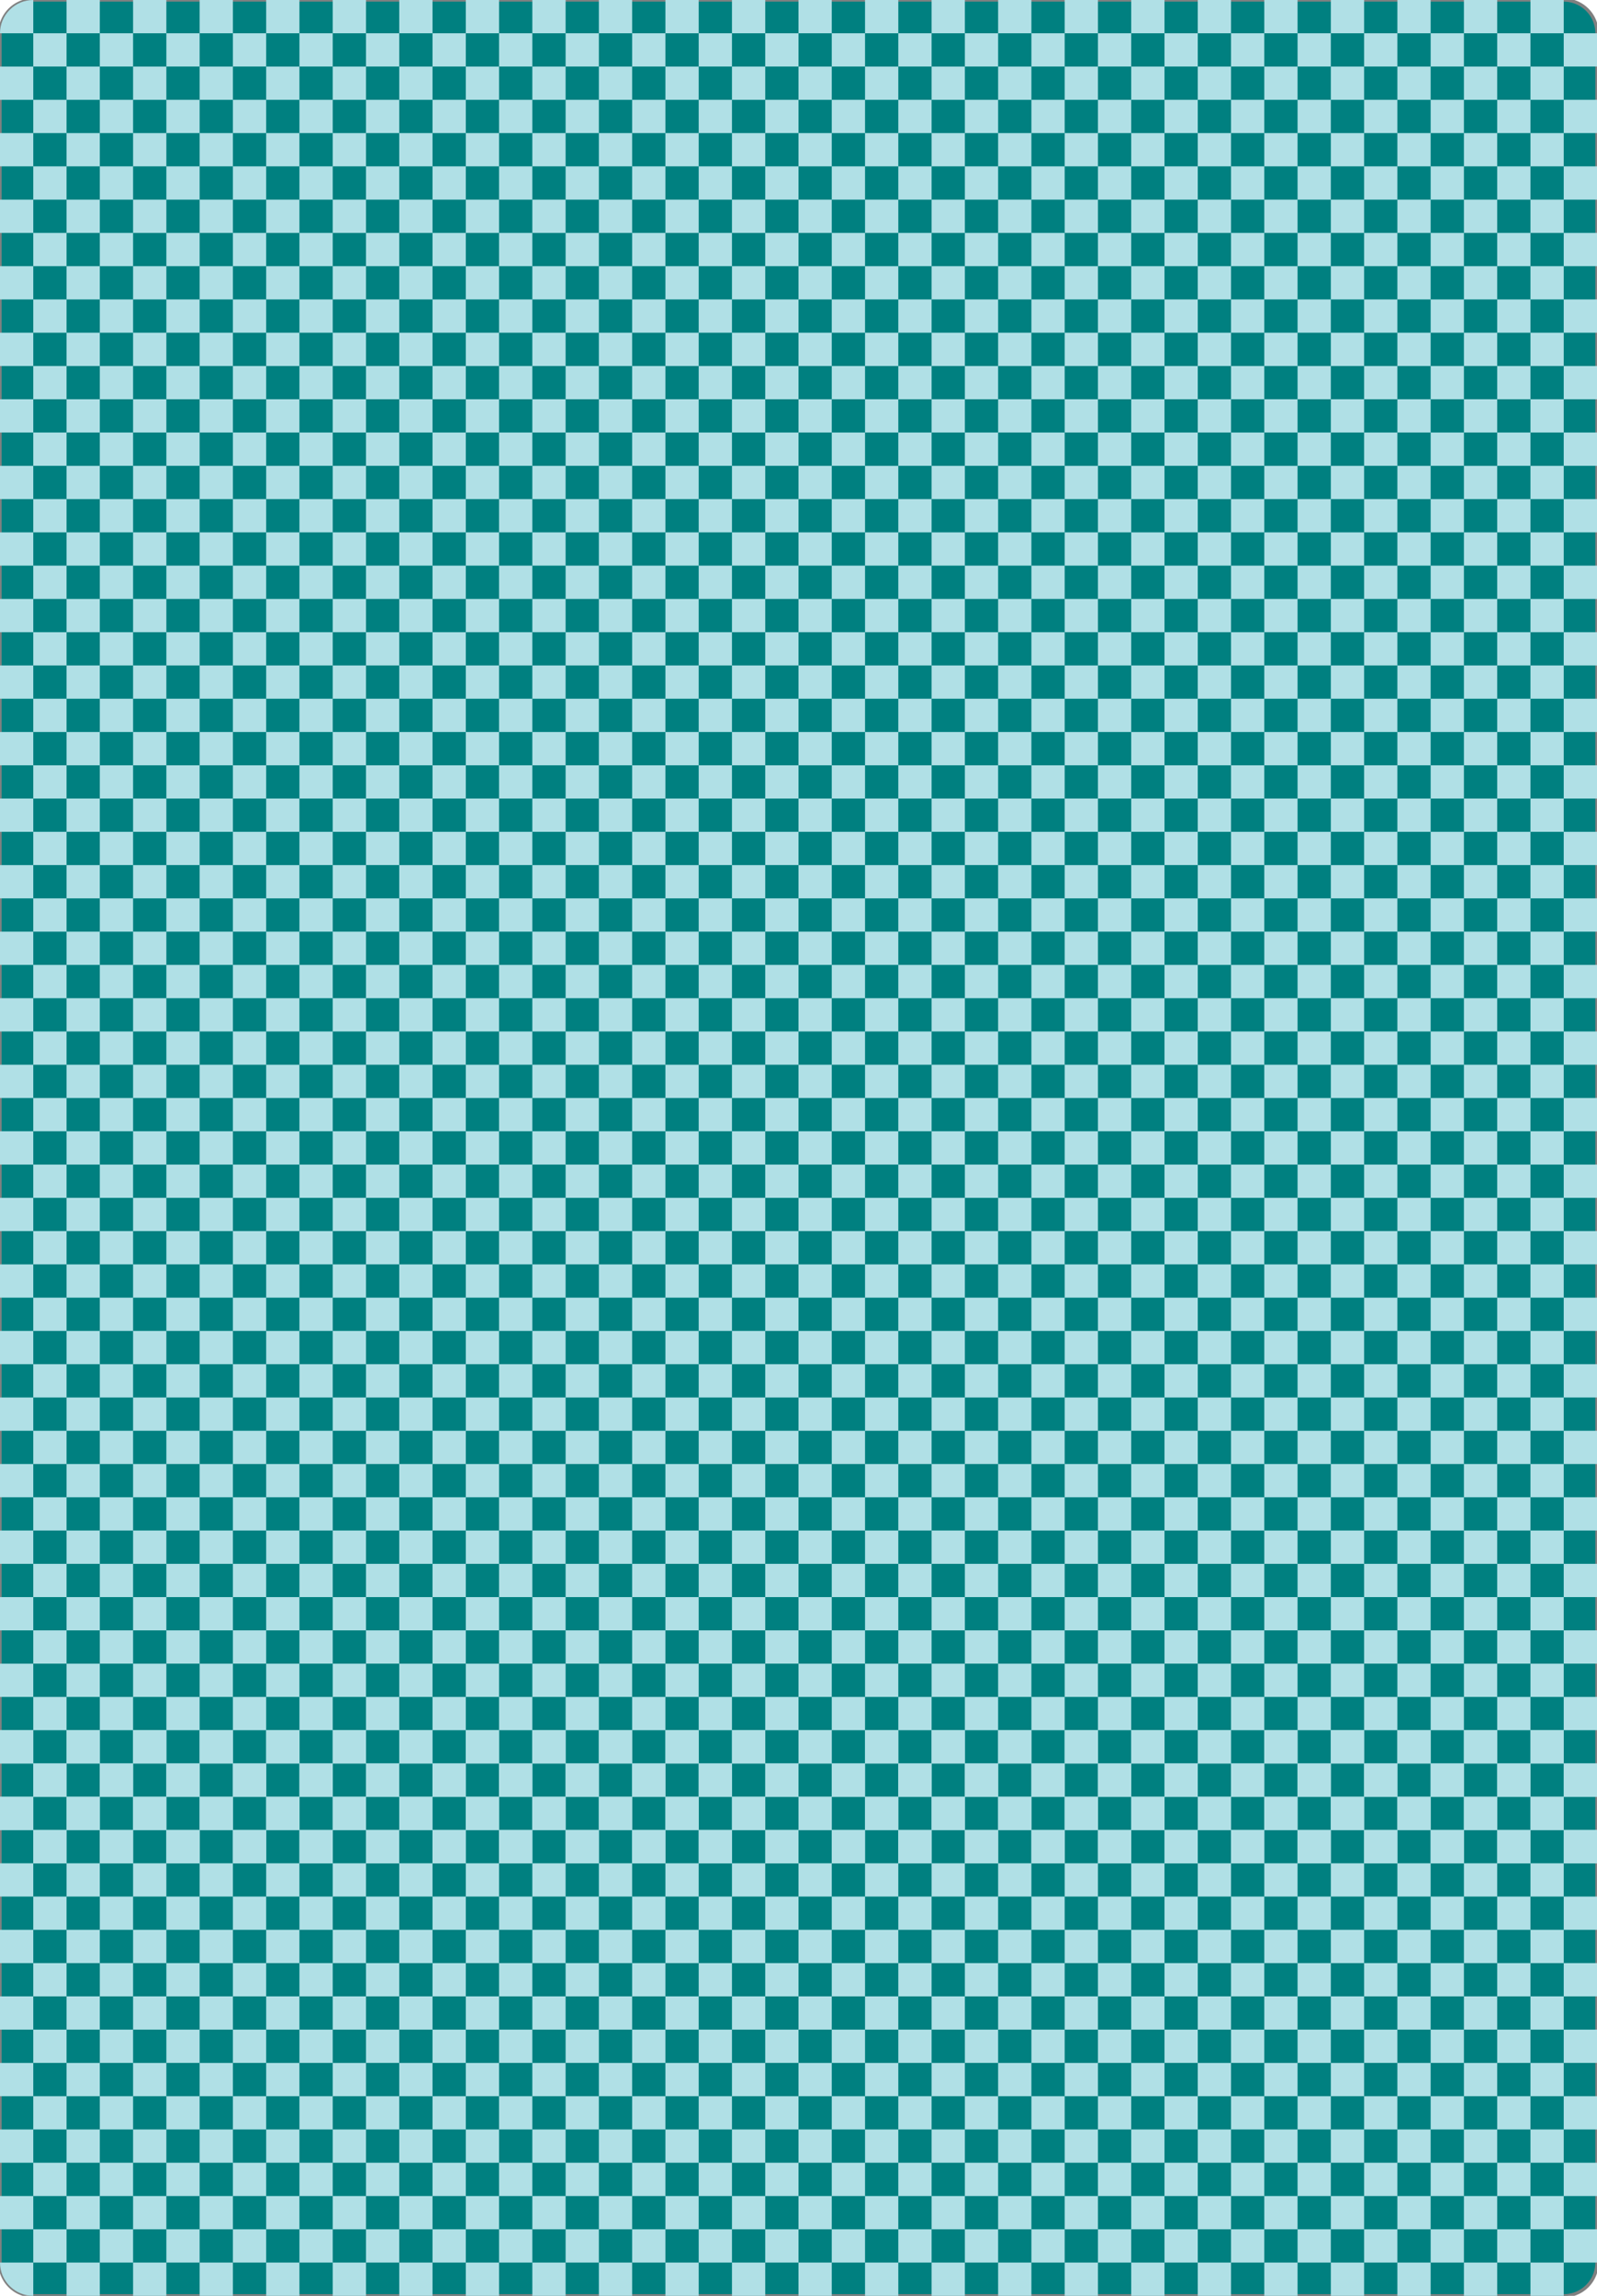 <?xml version="1.0" encoding="UTF-8"?>
<!DOCTYPE svg PUBLIC "-//W3C//DTD SVG 1.1//EN"
"http://www.w3.org/Graphics/SVG/1.1/DTD/svg11.dtd">
<svg x="0px" xmlns="http://www.w3.org/2000/svg" xmlns:xlink="http://www.w3.org/1999/xlink" viewport-fill="none" y="0px" viewBox="0, 0, 480, 690" version="1.1" height="690" width="480">
	
	<defs>
		<clipPath id="boundary">
			<path d="M 240 0 H 470 A 10 10 0 0 1 480 10 V 680 A 10 10 0 0 1 470 690 H 10 A 10 10 0 0 1 0 680 V 10 A 10 10 0 0 1 10 0Z" fill="none"/>
		</clipPath>
		<path  id="checkerboard" fill="currentColor"  d="M 0 0 h10 v 10 h-10z m 20 0 h10 v 10 h-10zm 20 0 h10 v 10 h-10zm 20 0 h10 v 10 h-10z   M 10 10 h10 v 10 h-10z m 20 0 h10 v 10 h-10zm 20 0 h10 v 10 h-10zm 20 0 h10 v 10 h-10z   M 0 20 h10 v 10 h-10z m 20 0 h10 v 10 h-10zm 20 0 h10 v 10 h-10zm 20 0 h10 v 10 h-10z   M 10 30 h10 v 10 h-10z m 20 0 h10 v 10 h-10zm 20 0 h10 v 10 h-10zm 20 0 h10 v 10 h-10z   M 0 40 h10 v 10 h-10z m 20 0 h10 v 10 h-10zm 20 0 h10 v 10 h-10zm 20 0 h10 v 10 h-10z    M 10 50 h10 v 10 h-10z m 20 0 h10 v 10 h-10zm 20 0 h10 v 10 h-10zm 20 0 h10 v 10 h-10z    M 0 60 h10 v 10 h-10z m 20 0 h10 v 10 h-10zm 20 0 h10 v 10 h-10zm 20 0 h10 v 10 h-10z  M 10 70 h10 v 10 h-10z m 20 0 h10 v 10 h-10zm 20 0 h10 v 10 h-10zm 20 0 h10 v 10 h-10z" />
	
	</defs>
	<path fill="teal" stroke="grey" d="M 240 0 H 470 A 10 10 0 0 1 480 10 V 680 A 10 10 0 0 1 470 690 H 10 A 10 10 0 0 1 0 680 V 10 A 10 10 0 0 1 10 0Z" />
		
	<g clip-path="url(#boundary)" color="#B0E0E6">
		<use xlink:href="#checkerboard"/>
		<use xlink:href="#checkerboard" transform="translate(0,80)"/>
		<use xlink:href="#checkerboard" transform="translate(0,160)"/>
		<use xlink:href="#checkerboard" transform="translate(0,240)"/>
		<use xlink:href="#checkerboard" transform="translate(0,320)"/>
		<use xlink:href="#checkerboard" transform="translate(0,400)"/>
		<use xlink:href="#checkerboard" transform="translate(0,480)"/>
		<use xlink:href="#checkerboard" transform="translate(0,520)"/>
		<use xlink:href="#checkerboard" transform="translate(0,600)"/>
		<use xlink:href="#checkerboard" transform="translate(0,680)"/>
		
		
		<use xlink:href="#checkerboard" transform="translate(80,0)"/>
		<use xlink:href="#checkerboard" transform="translate(80,80)"/>
		<use xlink:href="#checkerboard" transform="translate(80,160)"/>
		<use xlink:href="#checkerboard" transform="translate(80,240)"/>
		<use xlink:href="#checkerboard" transform="translate(80,320)"/>
		<use xlink:href="#checkerboard" transform="translate(80,400)"/>
		<use xlink:href="#checkerboard" transform="translate(80,480)"/>
		<use xlink:href="#checkerboard" transform="translate(80,520)"/>
		<use xlink:href="#checkerboard" transform="translate(80,600)"/>
		<use xlink:href="#checkerboard" transform="translate(80,680)"/>
		
		
		<use xlink:href="#checkerboard" transform="translate(160,0)"/>
		<use xlink:href="#checkerboard" transform="translate(160,80)"/>
		<use xlink:href="#checkerboard" transform="translate(160,160)"/>
		<use xlink:href="#checkerboard" transform="translate(160,240)"/>
		<use xlink:href="#checkerboard" transform="translate(160,320)"/>
		<use xlink:href="#checkerboard" transform="translate(160,400)"/>
		<use xlink:href="#checkerboard" transform="translate(160,480)"/>
		<use xlink:href="#checkerboard" transform="translate(160,520)"/>
		<use xlink:href="#checkerboard" transform="translate(160,600)"/>
		<use xlink:href="#checkerboard" transform="translate(160,680)"/>
		
		
		<use xlink:href="#checkerboard" transform="translate(240,0)"/>
		<use xlink:href="#checkerboard" transform="translate(240,80)"/>
		<use xlink:href="#checkerboard" transform="translate(240,160)"/>
		<use xlink:href="#checkerboard" transform="translate(240,240)"/>
		<use xlink:href="#checkerboard" transform="translate(240,320)"/>
		<use xlink:href="#checkerboard" transform="translate(240,400)"/>
		<use xlink:href="#checkerboard" transform="translate(240,480)"/>
		<use xlink:href="#checkerboard" transform="translate(240,520)"/>
		<use xlink:href="#checkerboard" transform="translate(240,600)"/>
		<use xlink:href="#checkerboard" transform="translate(240,680)"/>
		
		
		
		<use xlink:href="#checkerboard" transform="translate(320,0)"/>
		<use xlink:href="#checkerboard" transform="translate(320,80)"/>
		<use xlink:href="#checkerboard" transform="translate(320,160)"/>
		<use xlink:href="#checkerboard" transform="translate(320,240)"/>
		<use xlink:href="#checkerboard" transform="translate(320,320)"/>
		<use xlink:href="#checkerboard" transform="translate(320,400)"/>
		<use xlink:href="#checkerboard" transform="translate(320,480)"/>
		<use xlink:href="#checkerboard" transform="translate(320,520)"/>
		<use xlink:href="#checkerboard" transform="translate(320,600)"/>
		<use xlink:href="#checkerboard" transform="translate(320,680)"/>
		
		
		
		<use xlink:href="#checkerboard" transform="translate(400,0)"/>
		<use xlink:href="#checkerboard" transform="translate(400,80)"/>
		<use xlink:href="#checkerboard" transform="translate(400,160)"/>
		<use xlink:href="#checkerboard" transform="translate(400,240)"/>
		<use xlink:href="#checkerboard" transform="translate(400,320)"/>
		<use xlink:href="#checkerboard" transform="translate(400,400)"/>
		<use xlink:href="#checkerboard" transform="translate(400,480)"/>
		<use xlink:href="#checkerboard" transform="translate(400,520)"/>
		<use xlink:href="#checkerboard" transform="translate(400,600)"/>
		<use xlink:href="#checkerboard" transform="translate(400,680)"/>
	</g>
</svg>